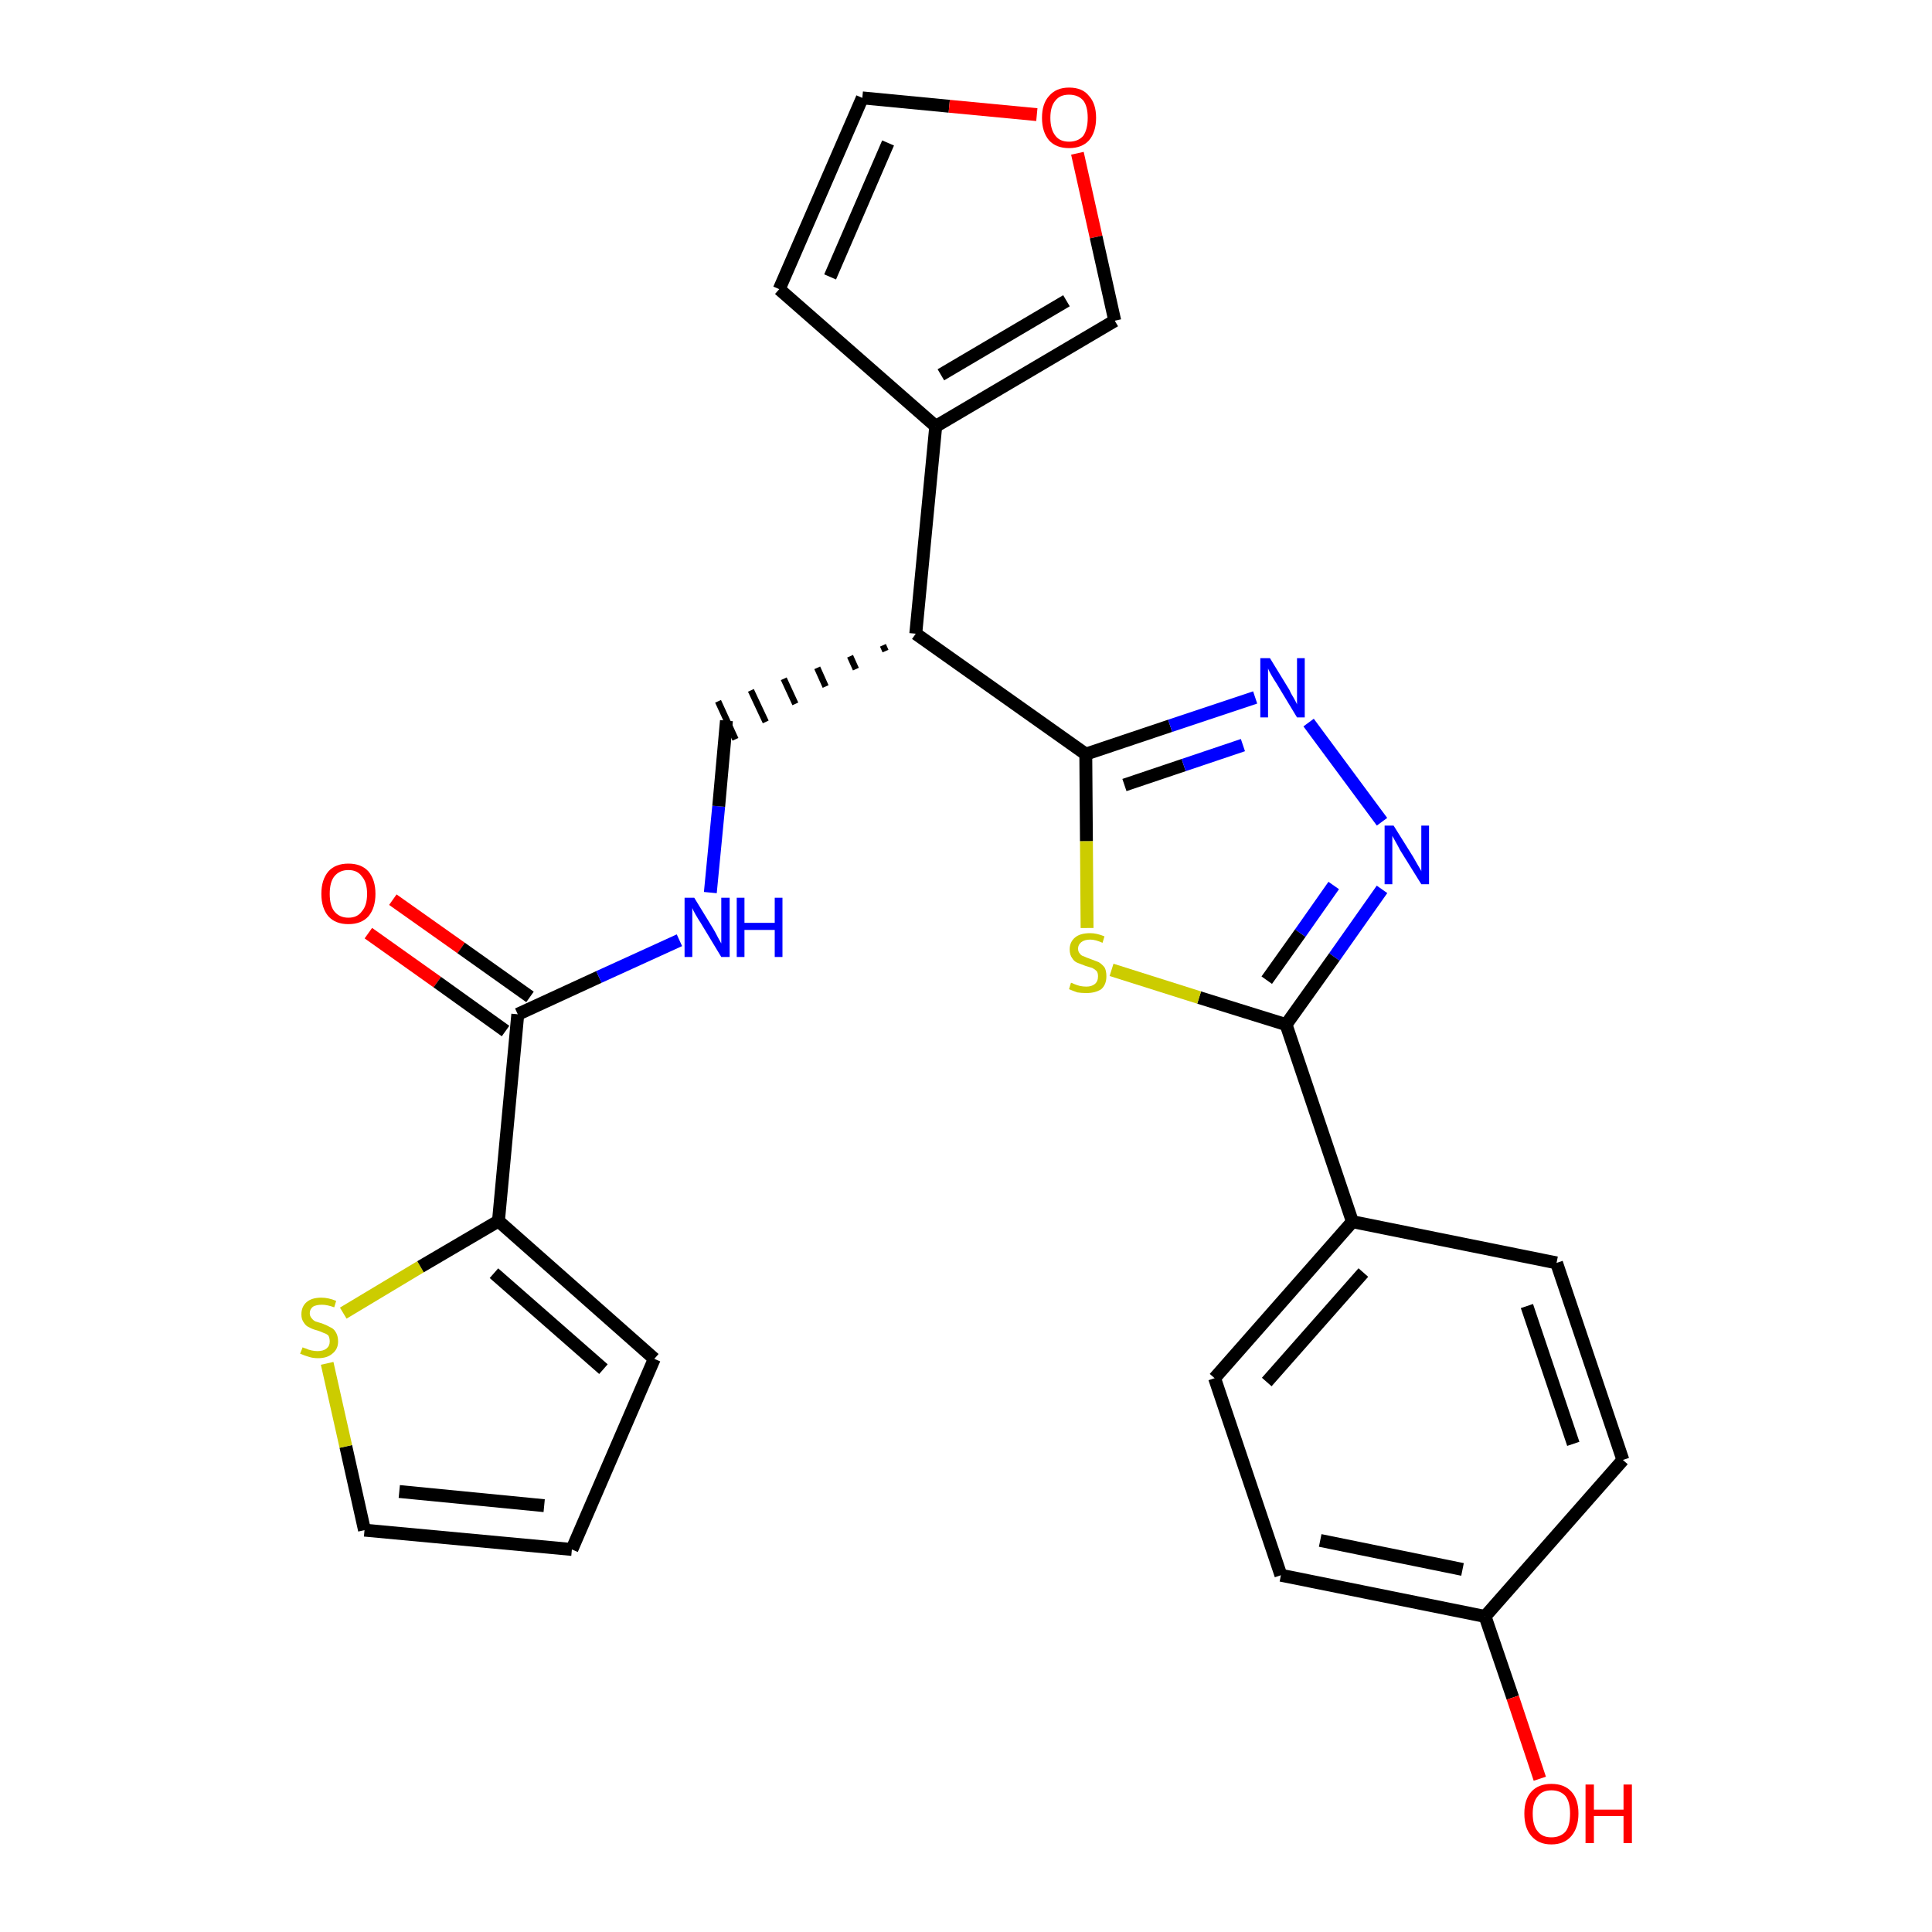 <?xml version='1.0' encoding='iso-8859-1'?>
<svg version='1.1' baseProfile='full'
              xmlns='http://www.w3.org/2000/svg'
                      xmlns:rdkit='http://www.rdkit.org/xml'
                      xmlns:xlink='http://www.w3.org/1999/xlink'
                  xml:space='preserve'
width='300px' height='300px' viewBox='0 0 300 300'>
<!-- END OF HEADER -->
<path class='bond-0 atom-0 atom-1' d='M 57.2,144.9 L 67.9,152.5' style='fill:none;fill-rule:evenodd;stroke:#FF0000;stroke-width:2.0px;stroke-linecap:butt;stroke-linejoin:miter;stroke-opacity:1' />
<path class='bond-0 atom-0 atom-1' d='M 67.9,152.5 L 78.5,160.1' style='fill:none;fill-rule:evenodd;stroke:#000000;stroke-width:2.0px;stroke-linecap:butt;stroke-linejoin:miter;stroke-opacity:1' />
<path class='bond-0 atom-0 atom-1' d='M 61.0,139.7 L 71.6,147.2' style='fill:none;fill-rule:evenodd;stroke:#FF0000;stroke-width:2.0px;stroke-linecap:butt;stroke-linejoin:miter;stroke-opacity:1' />
<path class='bond-0 atom-0 atom-1' d='M 71.6,147.2 L 82.3,154.8' style='fill:none;fill-rule:evenodd;stroke:#000000;stroke-width:2.0px;stroke-linecap:butt;stroke-linejoin:miter;stroke-opacity:1' />
<path class='bond-1 atom-1 atom-2' d='M 80.4,157.5 L 93.0,151.7' style='fill:none;fill-rule:evenodd;stroke:#000000;stroke-width:2.0px;stroke-linecap:butt;stroke-linejoin:miter;stroke-opacity:1' />
<path class='bond-1 atom-1 atom-2' d='M 93.0,151.7 L 105.5,146.0' style='fill:none;fill-rule:evenodd;stroke:#0000FF;stroke-width:2.0px;stroke-linecap:butt;stroke-linejoin:miter;stroke-opacity:1' />
<path class='bond-21 atom-1 atom-22' d='M 80.4,157.5 L 77.4,189.6' style='fill:none;fill-rule:evenodd;stroke:#000000;stroke-width:2.0px;stroke-linecap:butt;stroke-linejoin:miter;stroke-opacity:1' />
<path class='bond-2 atom-2 atom-3' d='M 110.3,138.6 L 111.6,125.2' style='fill:none;fill-rule:evenodd;stroke:#0000FF;stroke-width:2.0px;stroke-linecap:butt;stroke-linejoin:miter;stroke-opacity:1' />
<path class='bond-2 atom-2 atom-3' d='M 111.6,125.2 L 112.8,111.9' style='fill:none;fill-rule:evenodd;stroke:#000000;stroke-width:2.0px;stroke-linecap:butt;stroke-linejoin:miter;stroke-opacity:1' />
<path class='bond-3 atom-4 atom-3' d='M 137.1,100.2 L 137.5,101.1' style='fill:none;fill-rule:evenodd;stroke:#000000;stroke-width:1.0px;stroke-linecap:butt;stroke-linejoin:miter;stroke-opacity:1' />
<path class='bond-3 atom-4 atom-3' d='M 132.0,101.9 L 132.9,103.9' style='fill:none;fill-rule:evenodd;stroke:#000000;stroke-width:1.0px;stroke-linecap:butt;stroke-linejoin:miter;stroke-opacity:1' />
<path class='bond-3 atom-4 atom-3' d='M 126.9,103.7 L 128.2,106.6' style='fill:none;fill-rule:evenodd;stroke:#000000;stroke-width:1.0px;stroke-linecap:butt;stroke-linejoin:miter;stroke-opacity:1' />
<path class='bond-3 atom-4 atom-3' d='M 121.7,105.4 L 123.5,109.3' style='fill:none;fill-rule:evenodd;stroke:#000000;stroke-width:1.0px;stroke-linecap:butt;stroke-linejoin:miter;stroke-opacity:1' />
<path class='bond-3 atom-4 atom-3' d='M 116.6,107.2 L 118.9,112.1' style='fill:none;fill-rule:evenodd;stroke:#000000;stroke-width:1.0px;stroke-linecap:butt;stroke-linejoin:miter;stroke-opacity:1' />
<path class='bond-3 atom-4 atom-3' d='M 111.5,108.9 L 114.2,114.8' style='fill:none;fill-rule:evenodd;stroke:#000000;stroke-width:1.0px;stroke-linecap:butt;stroke-linejoin:miter;stroke-opacity:1' />
<path class='bond-4 atom-4 atom-5' d='M 142.2,98.4 L 145.3,66.2' style='fill:none;fill-rule:evenodd;stroke:#000000;stroke-width:2.0px;stroke-linecap:butt;stroke-linejoin:miter;stroke-opacity:1' />
<path class='bond-9 atom-4 atom-10' d='M 142.2,98.4 L 168.6,117.1' style='fill:none;fill-rule:evenodd;stroke:#000000;stroke-width:2.0px;stroke-linecap:butt;stroke-linejoin:miter;stroke-opacity:1' />
<path class='bond-5 atom-5 atom-6' d='M 145.3,66.2 L 121.0,44.9' style='fill:none;fill-rule:evenodd;stroke:#000000;stroke-width:2.0px;stroke-linecap:butt;stroke-linejoin:miter;stroke-opacity:1' />
<path class='bond-26 atom-9 atom-5' d='M 173.1,49.8 L 145.3,66.2' style='fill:none;fill-rule:evenodd;stroke:#000000;stroke-width:2.0px;stroke-linecap:butt;stroke-linejoin:miter;stroke-opacity:1' />
<path class='bond-26 atom-9 atom-5' d='M 165.6,46.7 L 146.1,58.2' style='fill:none;fill-rule:evenodd;stroke:#000000;stroke-width:2.0px;stroke-linecap:butt;stroke-linejoin:miter;stroke-opacity:1' />
<path class='bond-6 atom-6 atom-7' d='M 121.0,44.9 L 133.9,15.2' style='fill:none;fill-rule:evenodd;stroke:#000000;stroke-width:2.0px;stroke-linecap:butt;stroke-linejoin:miter;stroke-opacity:1' />
<path class='bond-6 atom-6 atom-7' d='M 128.9,43.0 L 137.9,22.2' style='fill:none;fill-rule:evenodd;stroke:#000000;stroke-width:2.0px;stroke-linecap:butt;stroke-linejoin:miter;stroke-opacity:1' />
<path class='bond-7 atom-7 atom-8' d='M 133.9,15.2 L 147.4,16.5' style='fill:none;fill-rule:evenodd;stroke:#000000;stroke-width:2.0px;stroke-linecap:butt;stroke-linejoin:miter;stroke-opacity:1' />
<path class='bond-7 atom-7 atom-8' d='M 147.4,16.5 L 161.0,17.8' style='fill:none;fill-rule:evenodd;stroke:#FF0000;stroke-width:2.0px;stroke-linecap:butt;stroke-linejoin:miter;stroke-opacity:1' />
<path class='bond-8 atom-8 atom-9' d='M 167.3,23.8 L 170.2,36.8' style='fill:none;fill-rule:evenodd;stroke:#FF0000;stroke-width:2.0px;stroke-linecap:butt;stroke-linejoin:miter;stroke-opacity:1' />
<path class='bond-8 atom-8 atom-9' d='M 170.2,36.8 L 173.1,49.8' style='fill:none;fill-rule:evenodd;stroke:#000000;stroke-width:2.0px;stroke-linecap:butt;stroke-linejoin:miter;stroke-opacity:1' />
<path class='bond-10 atom-10 atom-11' d='M 168.6,117.1 L 181.7,112.7' style='fill:none;fill-rule:evenodd;stroke:#000000;stroke-width:2.0px;stroke-linecap:butt;stroke-linejoin:miter;stroke-opacity:1' />
<path class='bond-10 atom-10 atom-11' d='M 181.7,112.7 L 194.9,108.3' style='fill:none;fill-rule:evenodd;stroke:#0000FF;stroke-width:2.0px;stroke-linecap:butt;stroke-linejoin:miter;stroke-opacity:1' />
<path class='bond-10 atom-10 atom-11' d='M 174.6,121.9 L 183.8,118.8' style='fill:none;fill-rule:evenodd;stroke:#000000;stroke-width:2.0px;stroke-linecap:butt;stroke-linejoin:miter;stroke-opacity:1' />
<path class='bond-10 atom-10 atom-11' d='M 183.8,118.8 L 193.0,115.7' style='fill:none;fill-rule:evenodd;stroke:#0000FF;stroke-width:2.0px;stroke-linecap:butt;stroke-linejoin:miter;stroke-opacity:1' />
<path class='bond-27 atom-21 atom-10' d='M 168.8,144.1 L 168.7,130.6' style='fill:none;fill-rule:evenodd;stroke:#CCCC00;stroke-width:2.0px;stroke-linecap:butt;stroke-linejoin:miter;stroke-opacity:1' />
<path class='bond-27 atom-21 atom-10' d='M 168.7,130.6 L 168.6,117.1' style='fill:none;fill-rule:evenodd;stroke:#000000;stroke-width:2.0px;stroke-linecap:butt;stroke-linejoin:miter;stroke-opacity:1' />
<path class='bond-11 atom-11 atom-12' d='M 203.2,112.2 L 214.6,127.6' style='fill:none;fill-rule:evenodd;stroke:#0000FF;stroke-width:2.0px;stroke-linecap:butt;stroke-linejoin:miter;stroke-opacity:1' />
<path class='bond-12 atom-12 atom-13' d='M 214.6,138.1 L 207.2,148.6' style='fill:none;fill-rule:evenodd;stroke:#0000FF;stroke-width:2.0px;stroke-linecap:butt;stroke-linejoin:miter;stroke-opacity:1' />
<path class='bond-12 atom-12 atom-13' d='M 207.2,148.6 L 199.7,159.1' style='fill:none;fill-rule:evenodd;stroke:#000000;stroke-width:2.0px;stroke-linecap:butt;stroke-linejoin:miter;stroke-opacity:1' />
<path class='bond-12 atom-12 atom-13' d='M 207.1,137.5 L 201.9,144.9' style='fill:none;fill-rule:evenodd;stroke:#0000FF;stroke-width:2.0px;stroke-linecap:butt;stroke-linejoin:miter;stroke-opacity:1' />
<path class='bond-12 atom-12 atom-13' d='M 201.9,144.9 L 196.7,152.2' style='fill:none;fill-rule:evenodd;stroke:#000000;stroke-width:2.0px;stroke-linecap:butt;stroke-linejoin:miter;stroke-opacity:1' />
<path class='bond-13 atom-13 atom-14' d='M 199.7,159.1 L 210.0,189.7' style='fill:none;fill-rule:evenodd;stroke:#000000;stroke-width:2.0px;stroke-linecap:butt;stroke-linejoin:miter;stroke-opacity:1' />
<path class='bond-20 atom-13 atom-21' d='M 199.7,159.1 L 186.2,154.9' style='fill:none;fill-rule:evenodd;stroke:#000000;stroke-width:2.0px;stroke-linecap:butt;stroke-linejoin:miter;stroke-opacity:1' />
<path class='bond-20 atom-13 atom-21' d='M 186.2,154.9 L 172.6,150.6' style='fill:none;fill-rule:evenodd;stroke:#CCCC00;stroke-width:2.0px;stroke-linecap:butt;stroke-linejoin:miter;stroke-opacity:1' />
<path class='bond-14 atom-14 atom-15' d='M 210.0,189.7 L 188.6,214.0' style='fill:none;fill-rule:evenodd;stroke:#000000;stroke-width:2.0px;stroke-linecap:butt;stroke-linejoin:miter;stroke-opacity:1' />
<path class='bond-14 atom-14 atom-15' d='M 211.7,197.6 L 196.7,214.6' style='fill:none;fill-rule:evenodd;stroke:#000000;stroke-width:2.0px;stroke-linecap:butt;stroke-linejoin:miter;stroke-opacity:1' />
<path class='bond-29 atom-20 atom-14' d='M 241.7,196.1 L 210.0,189.7' style='fill:none;fill-rule:evenodd;stroke:#000000;stroke-width:2.0px;stroke-linecap:butt;stroke-linejoin:miter;stroke-opacity:1' />
<path class='bond-15 atom-15 atom-16' d='M 188.6,214.0 L 198.9,244.6' style='fill:none;fill-rule:evenodd;stroke:#000000;stroke-width:2.0px;stroke-linecap:butt;stroke-linejoin:miter;stroke-opacity:1' />
<path class='bond-16 atom-16 atom-17' d='M 198.9,244.6 L 230.6,251.0' style='fill:none;fill-rule:evenodd;stroke:#000000;stroke-width:2.0px;stroke-linecap:butt;stroke-linejoin:miter;stroke-opacity:1' />
<path class='bond-16 atom-16 atom-17' d='M 205.0,239.2 L 227.1,243.7' style='fill:none;fill-rule:evenodd;stroke:#000000;stroke-width:2.0px;stroke-linecap:butt;stroke-linejoin:miter;stroke-opacity:1' />
<path class='bond-17 atom-17 atom-18' d='M 230.6,251.0 L 234.9,263.6' style='fill:none;fill-rule:evenodd;stroke:#000000;stroke-width:2.0px;stroke-linecap:butt;stroke-linejoin:miter;stroke-opacity:1' />
<path class='bond-17 atom-17 atom-18' d='M 234.9,263.6 L 239.1,276.2' style='fill:none;fill-rule:evenodd;stroke:#FF0000;stroke-width:2.0px;stroke-linecap:butt;stroke-linejoin:miter;stroke-opacity:1' />
<path class='bond-18 atom-17 atom-19' d='M 230.6,251.0 L 252.0,226.7' style='fill:none;fill-rule:evenodd;stroke:#000000;stroke-width:2.0px;stroke-linecap:butt;stroke-linejoin:miter;stroke-opacity:1' />
<path class='bond-19 atom-19 atom-20' d='M 252.0,226.7 L 241.7,196.1' style='fill:none;fill-rule:evenodd;stroke:#000000;stroke-width:2.0px;stroke-linecap:butt;stroke-linejoin:miter;stroke-opacity:1' />
<path class='bond-19 atom-19 atom-20' d='M 244.3,224.2 L 237.1,202.8' style='fill:none;fill-rule:evenodd;stroke:#000000;stroke-width:2.0px;stroke-linecap:butt;stroke-linejoin:miter;stroke-opacity:1' />
<path class='bond-22 atom-22 atom-23' d='M 77.4,189.6 L 101.6,211.0' style='fill:none;fill-rule:evenodd;stroke:#000000;stroke-width:2.0px;stroke-linecap:butt;stroke-linejoin:miter;stroke-opacity:1' />
<path class='bond-22 atom-22 atom-23' d='M 76.7,197.7 L 93.7,212.6' style='fill:none;fill-rule:evenodd;stroke:#000000;stroke-width:2.0px;stroke-linecap:butt;stroke-linejoin:miter;stroke-opacity:1' />
<path class='bond-28 atom-26 atom-22' d='M 53.3,203.9 L 65.3,196.7' style='fill:none;fill-rule:evenodd;stroke:#CCCC00;stroke-width:2.0px;stroke-linecap:butt;stroke-linejoin:miter;stroke-opacity:1' />
<path class='bond-28 atom-26 atom-22' d='M 65.3,196.7 L 77.4,189.6' style='fill:none;fill-rule:evenodd;stroke:#000000;stroke-width:2.0px;stroke-linecap:butt;stroke-linejoin:miter;stroke-opacity:1' />
<path class='bond-23 atom-23 atom-24' d='M 101.6,211.0 L 88.8,240.6' style='fill:none;fill-rule:evenodd;stroke:#000000;stroke-width:2.0px;stroke-linecap:butt;stroke-linejoin:miter;stroke-opacity:1' />
<path class='bond-24 atom-24 atom-25' d='M 88.8,240.6 L 56.6,237.6' style='fill:none;fill-rule:evenodd;stroke:#000000;stroke-width:2.0px;stroke-linecap:butt;stroke-linejoin:miter;stroke-opacity:1' />
<path class='bond-24 atom-24 atom-25' d='M 84.5,233.8 L 62.0,231.6' style='fill:none;fill-rule:evenodd;stroke:#000000;stroke-width:2.0px;stroke-linecap:butt;stroke-linejoin:miter;stroke-opacity:1' />
<path class='bond-25 atom-25 atom-26' d='M 56.6,237.6 L 53.7,224.6' style='fill:none;fill-rule:evenodd;stroke:#000000;stroke-width:2.0px;stroke-linecap:butt;stroke-linejoin:miter;stroke-opacity:1' />
<path class='bond-25 atom-25 atom-26' d='M 53.7,224.6 L 50.8,211.7' style='fill:none;fill-rule:evenodd;stroke:#CCCC00;stroke-width:2.0px;stroke-linecap:butt;stroke-linejoin:miter;stroke-opacity:1' />
<path  class='atom-0' d='M 49.9 138.8
Q 49.9 136.6, 51.0 135.3
Q 52.1 134.1, 54.1 134.1
Q 56.1 134.1, 57.2 135.3
Q 58.3 136.6, 58.3 138.8
Q 58.3 141.0, 57.2 142.3
Q 56.1 143.5, 54.1 143.5
Q 52.1 143.5, 51.0 142.3
Q 49.9 141.0, 49.9 138.8
M 54.1 142.5
Q 55.5 142.5, 56.2 141.5
Q 57.0 140.6, 57.0 138.8
Q 57.0 137.0, 56.2 136.1
Q 55.5 135.1, 54.1 135.1
Q 52.7 135.1, 51.9 136.1
Q 51.2 137.0, 51.2 138.8
Q 51.2 140.6, 51.9 141.5
Q 52.7 142.5, 54.1 142.5
' fill='#FF0000'/>
<path  class='atom-2' d='M 107.8 139.4
L 110.8 144.3
Q 111.1 144.8, 111.5 145.6
Q 112.0 146.5, 112.0 146.5
L 112.0 139.4
L 113.3 139.4
L 113.3 148.6
L 112.0 148.6
L 108.8 143.3
Q 108.4 142.7, 108.0 142.0
Q 107.6 141.3, 107.5 141.0
L 107.5 148.6
L 106.3 148.6
L 106.3 139.4
L 107.8 139.4
' fill='#0000FF'/>
<path  class='atom-2' d='M 114.4 139.4
L 115.6 139.4
L 115.6 143.3
L 120.3 143.3
L 120.3 139.4
L 121.5 139.4
L 121.5 148.6
L 120.3 148.6
L 120.3 144.4
L 115.6 144.4
L 115.6 148.6
L 114.4 148.6
L 114.4 139.4
' fill='#0000FF'/>
<path  class='atom-8' d='M 161.8 18.3
Q 161.8 16.1, 162.9 14.9
Q 164.0 13.6, 166.0 13.6
Q 168.1 13.6, 169.1 14.9
Q 170.2 16.1, 170.2 18.3
Q 170.2 20.5, 169.1 21.8
Q 168.0 23.0, 166.0 23.0
Q 164.0 23.0, 162.9 21.8
Q 161.8 20.5, 161.8 18.3
M 166.0 22.0
Q 167.4 22.0, 168.2 21.1
Q 168.9 20.1, 168.9 18.3
Q 168.9 16.5, 168.2 15.6
Q 167.4 14.7, 166.0 14.7
Q 164.6 14.7, 163.9 15.6
Q 163.1 16.5, 163.1 18.3
Q 163.1 20.1, 163.9 21.1
Q 164.6 22.0, 166.0 22.0
' fill='#FF0000'/>
<path  class='atom-11' d='M 197.2 102.2
L 200.2 107.1
Q 200.4 107.6, 200.9 108.4
Q 201.4 109.3, 201.4 109.4
L 201.4 102.2
L 202.6 102.2
L 202.6 111.4
L 201.4 111.4
L 198.2 106.1
Q 197.8 105.5, 197.4 104.8
Q 197.0 104.1, 196.9 103.8
L 196.9 111.4
L 195.7 111.4
L 195.7 102.2
L 197.2 102.2
' fill='#0000FF'/>
<path  class='atom-12' d='M 216.4 128.2
L 219.4 133.0
Q 219.7 133.5, 220.2 134.4
Q 220.7 135.2, 220.7 135.3
L 220.7 128.2
L 221.9 128.2
L 221.9 137.3
L 220.7 137.3
L 217.4 132.0
Q 217.1 131.4, 216.7 130.7
Q 216.3 130.0, 216.2 129.8
L 216.2 137.3
L 215.0 137.3
L 215.0 128.2
L 216.4 128.2
' fill='#0000FF'/>
<path  class='atom-18' d='M 236.7 281.6
Q 236.7 279.4, 237.8 278.2
Q 238.9 277.0, 240.9 277.0
Q 242.9 277.0, 244.0 278.2
Q 245.1 279.4, 245.1 281.6
Q 245.1 283.8, 244.0 285.1
Q 242.9 286.4, 240.9 286.4
Q 238.9 286.4, 237.8 285.1
Q 236.7 283.9, 236.7 281.6
M 240.9 285.3
Q 242.3 285.3, 243.1 284.4
Q 243.8 283.5, 243.8 281.6
Q 243.8 279.8, 243.1 278.9
Q 242.3 278.0, 240.9 278.0
Q 239.5 278.0, 238.8 278.9
Q 238.0 279.8, 238.0 281.6
Q 238.0 283.5, 238.8 284.4
Q 239.5 285.3, 240.9 285.3
' fill='#FF0000'/>
<path  class='atom-18' d='M 246.2 277.1
L 247.5 277.1
L 247.5 281.0
L 252.1 281.0
L 252.1 277.1
L 253.4 277.1
L 253.4 286.2
L 252.1 286.2
L 252.1 282.0
L 247.5 282.0
L 247.5 286.2
L 246.2 286.2
L 246.2 277.1
' fill='#FF0000'/>
<path  class='atom-21' d='M 166.3 152.6
Q 166.4 152.6, 166.8 152.8
Q 167.3 153.0, 167.7 153.1
Q 168.2 153.2, 168.7 153.2
Q 169.5 153.2, 170.0 152.8
Q 170.5 152.4, 170.5 151.6
Q 170.5 151.1, 170.3 150.8
Q 170.0 150.5, 169.6 150.3
Q 169.3 150.2, 168.6 150.0
Q 167.8 149.7, 167.3 149.5
Q 166.8 149.3, 166.5 148.8
Q 166.1 148.3, 166.1 147.4
Q 166.1 146.3, 166.9 145.6
Q 167.7 144.9, 169.3 144.9
Q 170.3 144.9, 171.5 145.4
L 171.2 146.4
Q 170.1 145.9, 169.3 145.9
Q 168.4 145.9, 167.9 146.3
Q 167.4 146.7, 167.4 147.3
Q 167.4 147.8, 167.7 148.1
Q 167.9 148.4, 168.3 148.5
Q 168.7 148.7, 169.3 148.9
Q 170.1 149.2, 170.6 149.4
Q 171.1 149.7, 171.5 150.2
Q 171.8 150.7, 171.8 151.6
Q 171.8 152.9, 171.0 153.6
Q 170.1 154.2, 168.7 154.2
Q 167.9 154.2, 167.3 154.1
Q 166.7 153.9, 166.0 153.6
L 166.3 152.6
' fill='#CCCC00'/>
<path  class='atom-26' d='M 47.0 209.2
Q 47.1 209.3, 47.5 209.4
Q 47.9 209.6, 48.4 209.7
Q 48.9 209.8, 49.3 209.8
Q 50.2 209.8, 50.7 209.4
Q 51.2 209.0, 51.2 208.3
Q 51.2 207.8, 51.0 207.4
Q 50.7 207.1, 50.3 207.0
Q 49.9 206.8, 49.3 206.6
Q 48.5 206.4, 48.0 206.1
Q 47.5 205.9, 47.2 205.4
Q 46.8 204.9, 46.8 204.1
Q 46.8 202.9, 47.6 202.2
Q 48.4 201.5, 49.9 201.5
Q 51.0 201.5, 52.2 202.0
L 51.9 203.0
Q 50.8 202.6, 50.0 202.6
Q 49.1 202.6, 48.6 202.9
Q 48.1 203.3, 48.1 203.9
Q 48.1 204.4, 48.4 204.7
Q 48.6 205.0, 49.0 205.2
Q 49.3 205.3, 50.0 205.5
Q 50.8 205.8, 51.3 206.1
Q 51.8 206.3, 52.1 206.8
Q 52.5 207.4, 52.5 208.3
Q 52.5 209.5, 51.6 210.2
Q 50.8 210.9, 49.4 210.9
Q 48.6 210.9, 48.0 210.7
Q 47.3 210.5, 46.6 210.2
L 47.0 209.2
' fill='#CCCC00'/>
</svg>
